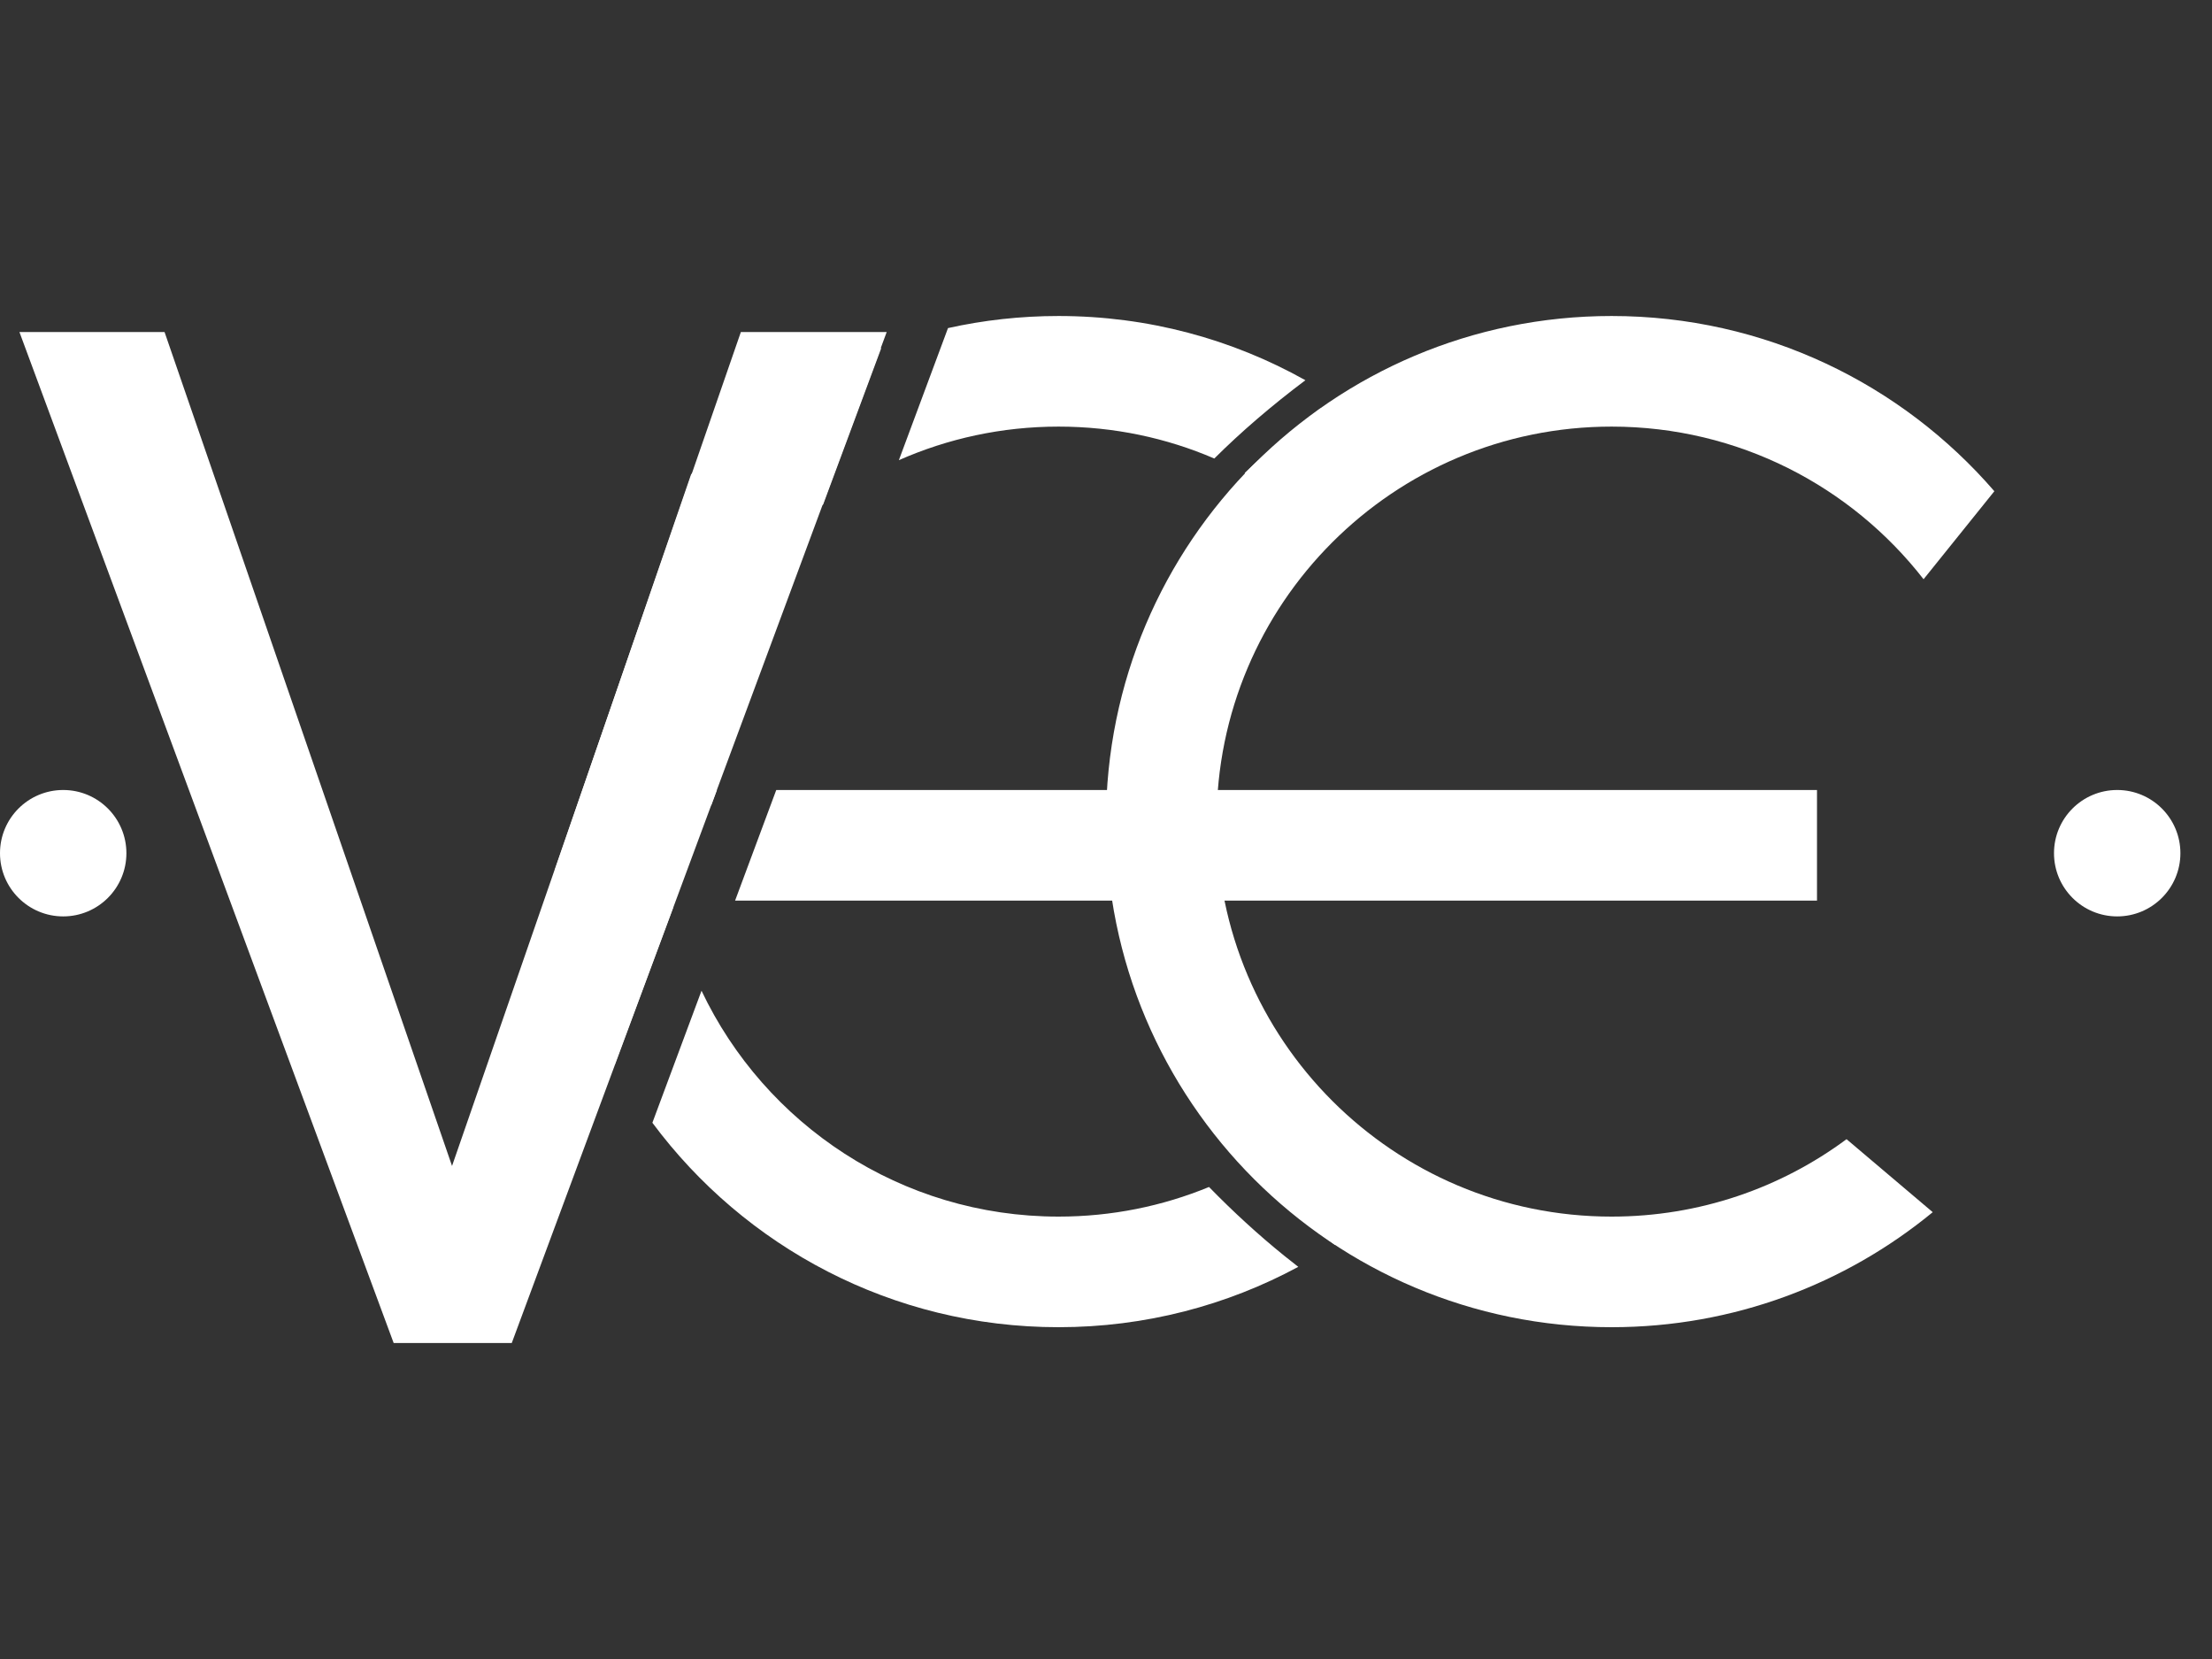 <svg width="28" height="21" viewBox="0 0 28 21" fill="none" xmlns="http://www.w3.org/2000/svg">
<rect x="0" y="0" width="28" height="21" fill="#333333" stroke="none"/>
<path fill-rule="evenodd" clip-rule="evenodd" d="M23.374 14.42C22.543 15.036 21.514 15.4 20.4 15.4C17.639 15.4 15.4 13.161 15.4 10.4C15.4 7.639 17.639 5.4 20.4 5.4C22.005 5.4 23.434 6.156 24.349 7.332L25.245 6.218C24.072 4.86 22.336 4 20.4 4C16.865 4 14 6.865 14 10.4C14 13.935 16.865 16.8 20.4 16.8C21.944 16.8 23.36 16.253 24.465 15.344L23.374 14.42Z" fill="white"/>
<path fill-rule="evenodd" clip-rule="evenodd" d="M17.629 5.597C17.203 5.827 16.813 6.117 16.473 6.456C16.248 6.28 16.008 6.124 15.755 5.988C16.037 5.715 16.358 5.441 16.714 5.171L17.412 5.414C17.486 5.473 17.558 5.534 17.629 5.597ZM13.399 15.4C14.074 15.4 14.717 15.267 15.304 15.025C15.61 15.339 15.928 15.63 16.253 15.893C16.314 15.942 16.374 15.989 16.434 16.036C15.531 16.523 14.498 16.8 13.399 16.8C11.293 16.8 9.425 15.783 8.258 14.212L8.88 12.541C9.682 14.231 11.404 15.4 13.399 15.4ZM16.374 14.42C16.186 14.559 15.988 14.685 15.782 14.797C16.037 15.051 16.3 15.288 16.567 15.504C16.678 15.594 16.789 15.679 16.899 15.759C17.095 15.631 17.284 15.492 17.465 15.344L16.374 14.42ZM15.371 5.804C15.706 5.47 16.093 5.137 16.524 4.813C15.6 4.295 14.534 4 13.399 4C12.919 4 12.45 4.053 12 4.153L11.378 5.825C11.996 5.552 12.68 5.4 13.399 5.4C14.1 5.4 14.767 5.544 15.371 5.804ZM8.748 6.005C9.412 5.302 10.234 4.75 11.156 4.404L10.42 6.385C9.194 7.296 8.4 8.755 8.4 10.4C8.4 10.775 8.441 11.141 8.519 11.493L7.783 13.472C7.375 12.726 7.11 11.89 7.027 11.001L8.748 6.005Z" fill="white"/>
<path fill-rule="evenodd" clip-rule="evenodd" d="M9.075 10H9V10.202L9.075 10ZM9.305 11.4H23V10H9.826L9.305 11.4Z" fill="white"/>
<path d="M5.722 14.759L9.378 4.203H11.224L6.478 17H4.983L0.246 4.203H2.083L5.722 14.759Z" fill="white"/>
<circle cx="26.8" cy="10.8" r="0.8" fill="white"/>
<circle cx="0.8" cy="10.8" r="0.8" fill="white"/>
</svg>
